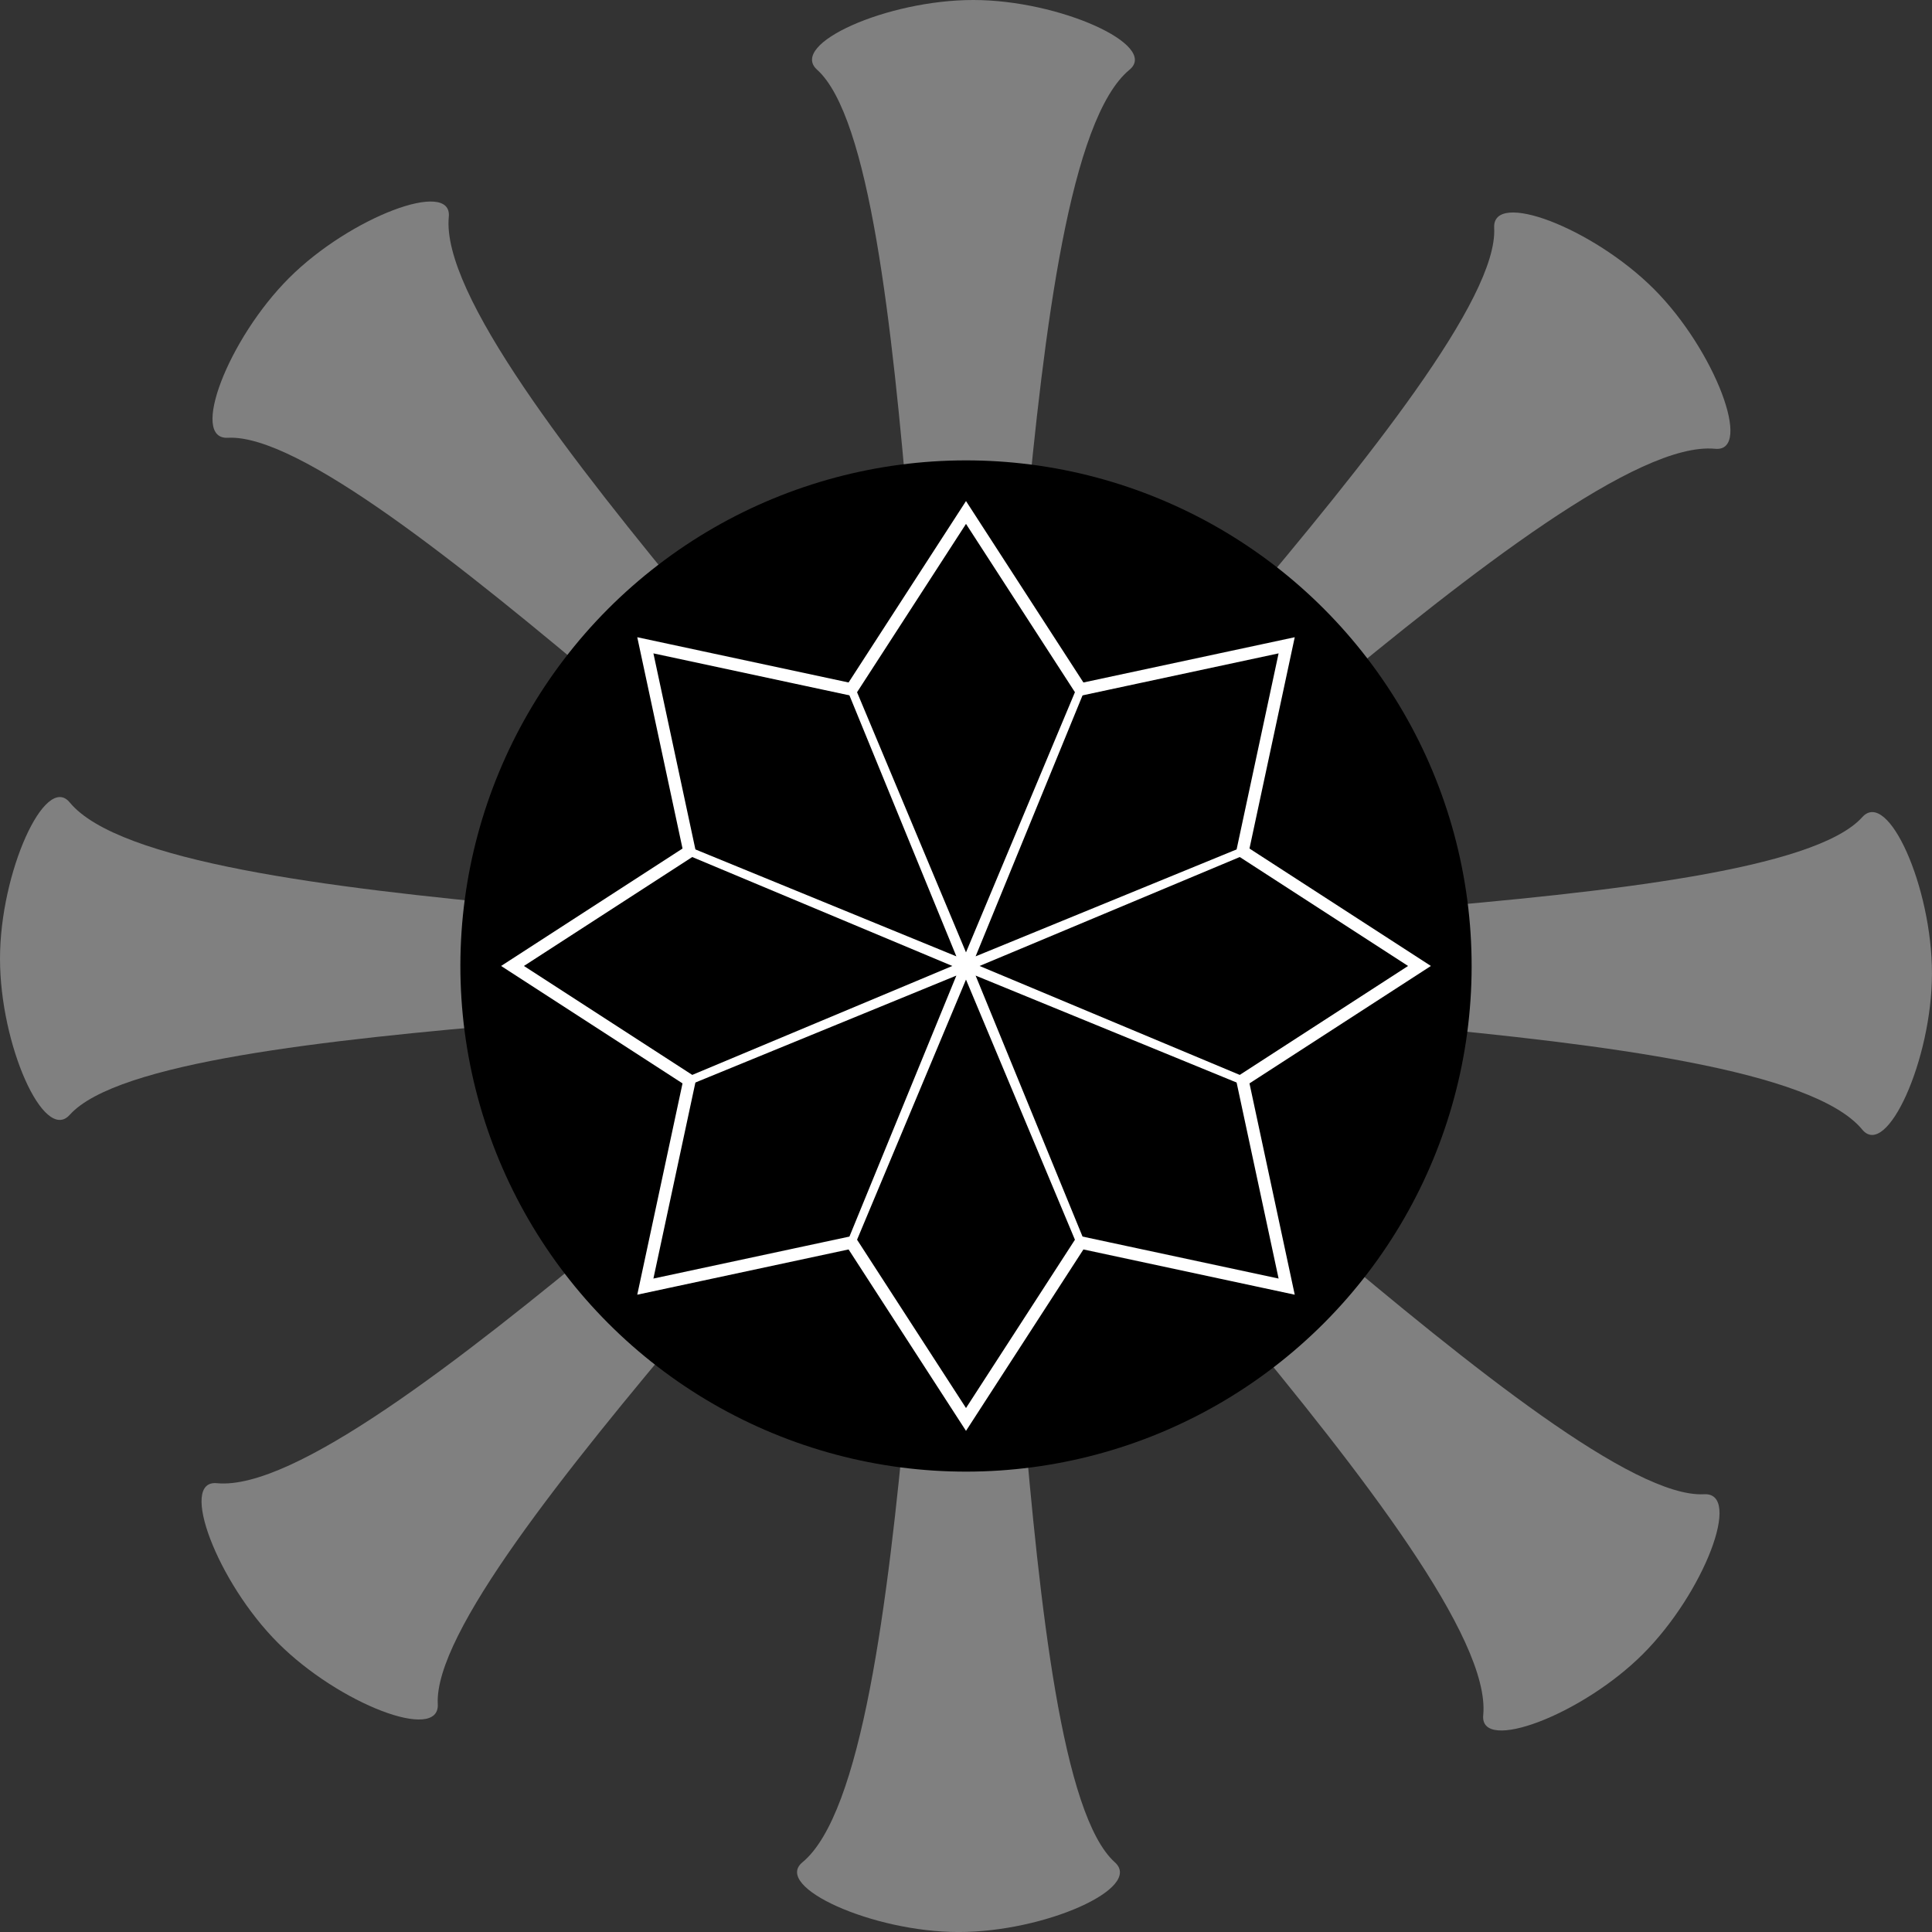 <svg id="svg8" version="1.1" viewBox="0 0 207.46 207.46" xmlns="http://www.w3.org/2000/svg">
 <rect x="0" y="0" width="207.46" height="207.46" fill="#333333" stroke="none"/>
 <g id="layer1" transform="translate(.08 -8.213)">
  <g fill="#808080">
   <path id="spike_08" d="m48.112 31.498c-1.597 16.486 56.111 71.856 51.338 76.082-4.799 4.248-59.907-53.179-75.062-52.358-4.128 0.224 0.018-10.604 6.569-17.155 6.551-6.551 17.554-10.684 17.155-6.569z"/>
   <path id="spike_07" d="m7.406 94.377c10.528 12.787 90.487 11.133 90.099 17.497-0.389 6.398-79.964 4.757-90.099 16.054-2.761 3.077-7.486-7.511-7.486-16.775 0-9.265 4.858-19.967 7.486-16.775z"/>
   <path id="spike_06" d="m23.205 167.48c16.486 1.597 71.856-56.111 76.082-51.338 4.248 4.799-53.179 59.907-52.358 75.062 0.224 4.128-10.604-0.018-17.155-6.569-6.551-6.551-10.684-17.554-6.569-17.155z"/>
   <path id="spike_01" d="m121.21 15.699c-12.787 10.528-11.133 90.487-17.497 90.099-6.398-0.389-4.757-79.964-16.054-90.099-3.077-2.761 7.511-7.486 16.775-7.486 9.265 0 19.967 4.858 16.775 7.486z"/>
   <path id="spike_05" d="m86.084 208.19c12.787-10.528 11.133-90.487 17.497-90.099 6.398 0.389 4.757 79.964 16.054 90.099 3.077 2.761-7.511 7.486-16.775 7.486-9.265 0-19.967-4.858-16.775-7.486z"/>
   <path id="spike_04" d="m159.19 192.39c1.597-16.486-56.111-71.856-51.338-76.082 4.799-4.248 59.907 53.179 75.062 52.358 4.128-0.224-0.018 10.604-6.569 17.155-6.551 6.551-17.554 10.684-17.155 6.569z"/>
   <path id="spike_03" d="m199.89 129.51c-10.528-12.787-90.487-11.133-90.099-17.497 0.389-6.398 79.964-4.757 90.099-16.054 2.761-3.077 7.486 7.511 7.486 16.775 0 9.265-4.858 19.967-7.486 16.775z"/>
   <path id="spike_02" d="m184.09 56.405c-16.486-1.597-71.856 56.111-76.082 51.338-4.248-4.799 53.179-59.907 52.358-75.062-0.224-4.128 10.604 0.018 17.155 6.569 6.551 6.551 10.684 17.554 6.569 17.155z"/>
  </g>
  <circle id="body" transform="rotate(-67.5)" cx="-63.757" cy="138.6" r="54.294"/>
  <path id="path889" d="m103.97 111.94 29.429 12.323-29.523-12.096 12.096 29.523-12.323-29.429-12.323 29.429 12.096-29.523-29.523 12.096 29.429-12.323-29.429-12.323 29.523 12.096-12.096-29.523 12.323 29.429 12.323-29.429-12.096 29.523 29.523-12.096z" fill="none" stroke="#fff" stroke-width=".881"/>
  <path id="path889-3" transform="rotate(-67.5 103.65 111.94)" d="m135.79 111.94 12.85 18.635-22.263 4.091-4.091 22.263-18.635-12.85-18.635 12.85-4.091-22.263-22.263-4.091 12.85-18.635-12.85-18.635 22.263-4.091 4.091-22.263 18.635 12.85 18.635-12.85 4.091 22.263 22.263 4.091z" fill="none" stroke="#fff" stroke-width="1.332"/>
 </g>
</svg>
